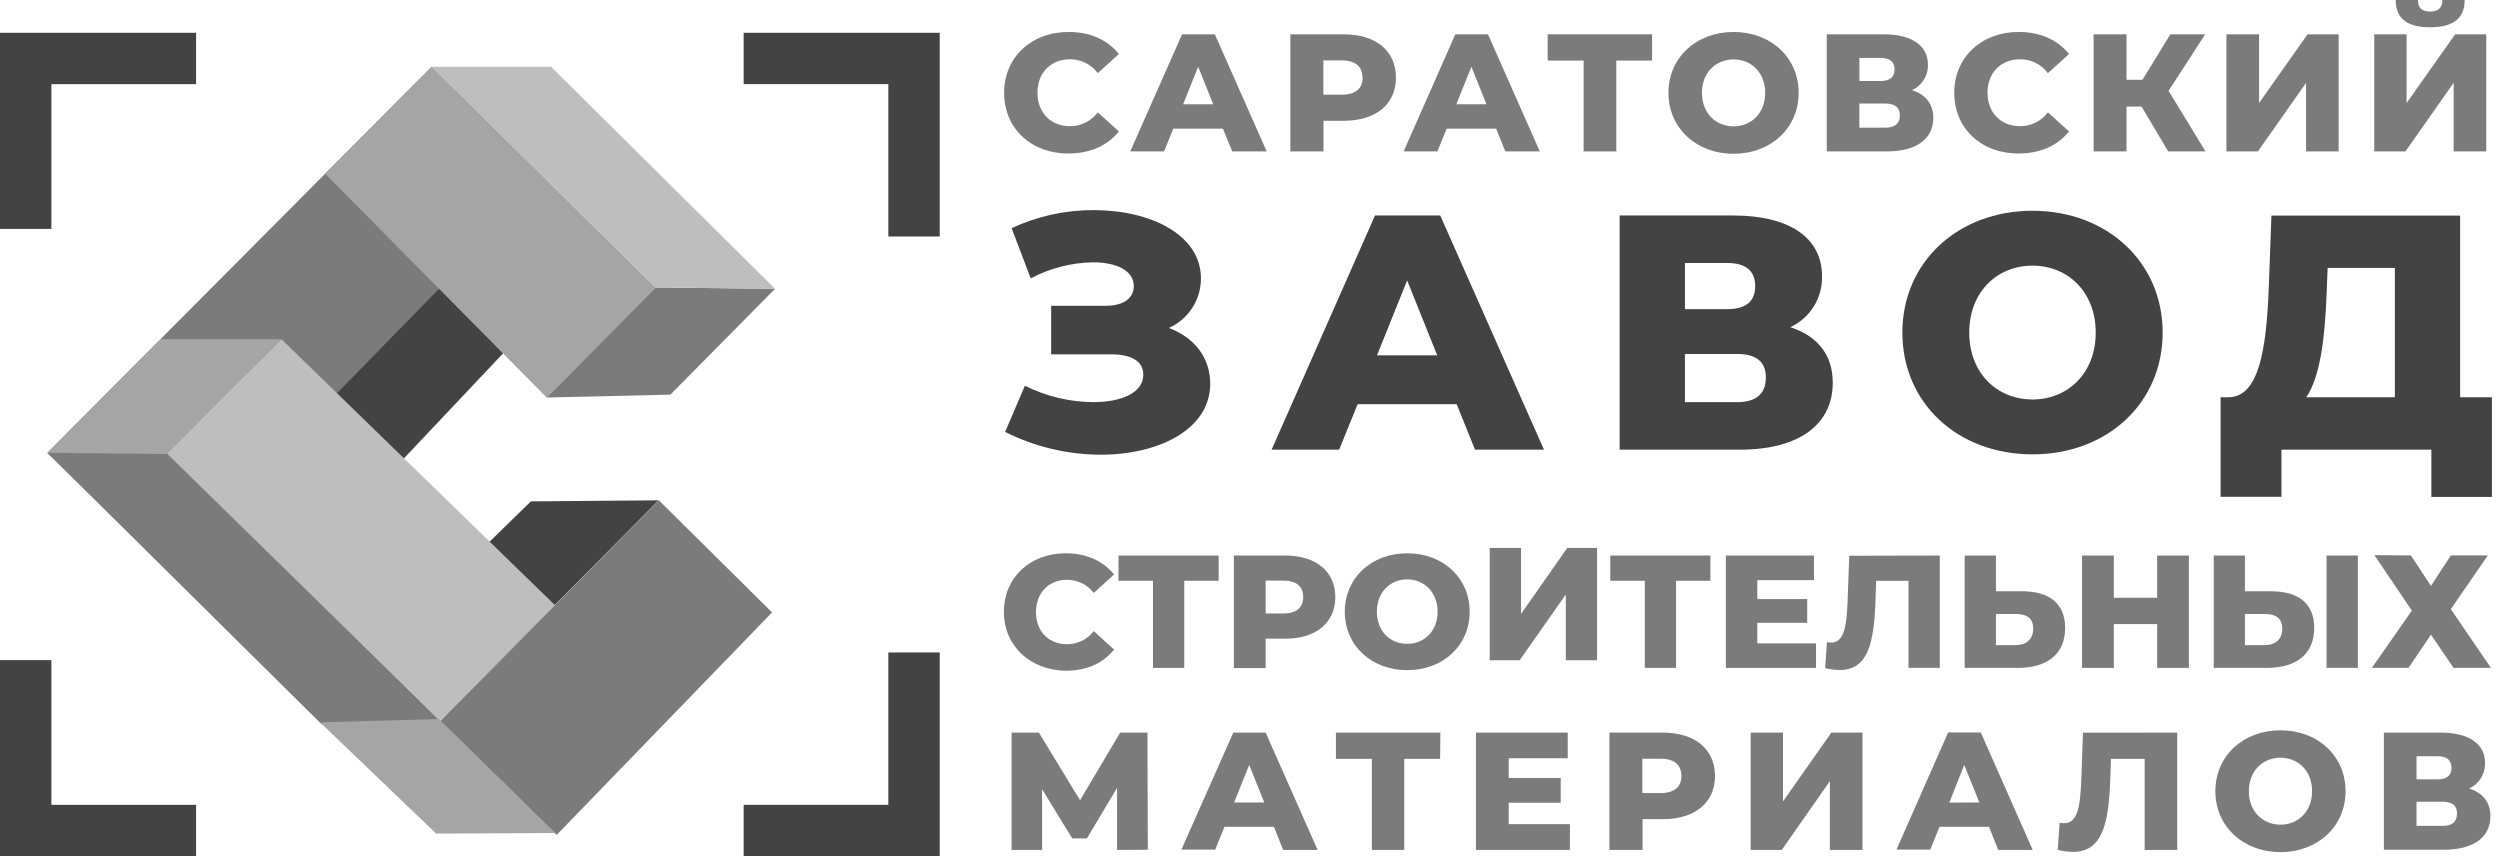 <svg width="146" height="50" viewBox="0 0 146 50" fill="none" xmlns="http://www.w3.org/2000/svg">
<g clip-path="url(#clip0)">
<path fill-rule="evenodd" clip-rule="evenodd" d="M38.465 29.218L26.134 41.662L22.204 37.877L31.003 29.28L38.465 29.218Z" fill="#434343"/>
<path d="M29.914 20.07L21.287 29.207L13.458 29.285L26.045 16.38L29.914 20.07Z" fill="#434343"/>
<path fill-rule="evenodd" clip-rule="evenodd" d="M2.765 26.445L25.204 3.901L31.867 10.491L9.692 33.186L2.765 26.445Z" fill="#7B7B7B"/>
<path fill-rule="evenodd" clip-rule="evenodd" d="M18.783 42.298L2.765 26.445L9.852 26.515L25.713 42.104L18.783 42.298Z" fill="#7B7B7B"/>
<path fill-rule="evenodd" clip-rule="evenodd" d="M25.713 42.104L32.509 48.759L45.09 35.765L38.476 29.218L25.713 42.104Z" fill="#7B7B7B"/>
<path fill-rule="evenodd" clip-rule="evenodd" d="M9.698 26.437L16.439 19.811L32.406 35.336L25.713 42.104L9.698 26.437Z" fill="#BEBEBE"/>
<path fill-rule="evenodd" clip-rule="evenodd" d="M2.765 26.445L9.369 19.811H16.439L9.749 26.512L2.765 26.445Z" fill="#A5A5A5"/>
<path fill-rule="evenodd" clip-rule="evenodd" d="M25.204 3.901L38.292 16.787L31.929 23.218L18.988 10.146L25.204 3.901Z" fill="#A5A5A5"/>
<path fill-rule="evenodd" clip-rule="evenodd" d="M25.468 48.681L18.692 42.185L25.625 41.991L32.42 48.649L25.468 48.681Z" fill="#A5A5A5"/>
<path fill-rule="evenodd" clip-rule="evenodd" d="M38.29 16.787L45.263 16.865L39.15 23.048L31.929 23.215L38.29 16.787Z" fill="#7B7B7B"/>
<path d="M38.29 16.787L25.204 3.901L32.185 3.903L45.263 16.865" fill="#BEBEBE"/>
<path d="M3 47.003V38.551H0V50H11.451V47.003H3Z" fill="#434343"/>
<path d="M3 4.915H11.451V1.915H0V13.367H3V4.915Z" fill="#434343"/>
<path d="M51.88 4.912V13.812H54.88V1.915H43.429V4.912H51.88Z" fill="#434343"/>
<path d="M51.88 47H43.429V50H54.88V38.103H51.88V47Z" fill="#434343"/>
<path d="M58.64 5.422C58.64 3.342 60.232 1.867 62.401 1.867C63.663 1.867 64.678 2.325 65.344 3.156L64.111 4.27C63.923 4.019 63.678 3.815 63.398 3.674C63.117 3.534 62.807 3.461 62.493 3.461C61.37 3.461 60.588 4.243 60.588 5.414C60.588 6.585 61.37 7.37 62.493 7.37C62.807 7.37 63.117 7.297 63.398 7.156C63.678 7.016 63.923 6.812 64.111 6.561L65.344 7.675C64.678 8.505 63.663 8.964 62.401 8.964C60.232 8.98 58.64 7.505 58.64 5.422Z" fill="#7B7B7B"/>
<path d="M71.419 7.516H68.519L67.98 8.843H66.005L69.034 2.004H70.947L73.976 8.843H71.964L71.419 7.516ZM70.853 6.089L69.973 3.898L69.094 6.089H70.853Z" fill="#7B7B7B"/>
<path d="M81.524 4.535C81.524 6.089 80.351 7.054 78.484 7.054H77.292V8.843H75.357V2.004H78.484C80.351 2.004 81.524 2.967 81.524 4.535ZM79.568 4.535C79.568 3.898 79.169 3.529 78.365 3.529H77.286V5.53H78.365C79.169 5.53 79.579 5.161 79.579 4.535H79.568Z" fill="#7B7B7B"/>
<path d="M87.375 7.516H84.483L83.944 8.843H81.972L84.99 2.004H86.898L89.924 8.843H87.912L87.375 7.516ZM86.809 6.089L85.929 3.898L85.05 6.089H86.809Z" fill="#7B7B7B"/>
<path d="M96.482 3.537H94.392V8.843H92.484V3.537H90.383V2.004H96.482V3.537Z" fill="#7B7B7B"/>
<path d="M97.437 5.422C97.437 3.372 99.056 1.867 101.241 1.867C103.426 1.867 105.042 3.372 105.042 5.422C105.042 7.472 103.423 8.98 101.241 8.98C99.058 8.98 97.437 7.475 97.437 5.422ZM103.086 5.422C103.086 4.241 102.277 3.469 101.241 3.469C100.205 3.469 99.393 4.241 99.393 5.422C99.393 6.604 100.202 7.378 101.241 7.378C102.279 7.378 103.086 6.606 103.086 5.422Z" fill="#7B7B7B"/>
<path d="M112.905 6.89C112.905 8.09 111.948 8.843 110.189 8.843H106.682V2.004H110.003C111.635 2.004 112.592 2.649 112.592 3.782C112.6 4.093 112.516 4.399 112.351 4.663C112.186 4.927 111.947 5.136 111.664 5.266C112.458 5.522 112.905 6.07 112.905 6.89ZM108.589 4.732H109.819C110.359 4.732 110.642 4.508 110.642 4.057C110.642 3.607 110.372 3.383 109.819 3.383H108.589V4.732ZM110.952 6.744C110.952 6.275 110.669 6.048 110.111 6.048H108.587V7.456H110.111C110.669 7.456 110.952 7.211 110.952 6.744Z" fill="#7B7B7B"/>
<path d="M114.127 5.422C114.127 3.342 115.719 1.867 117.888 1.867C119.15 1.867 120.165 2.325 120.831 3.156L119.598 4.27C119.41 4.019 119.165 3.815 118.884 3.674C118.603 3.534 118.294 3.461 117.979 3.461C116.855 3.461 116.072 4.243 116.072 5.414C116.072 6.585 116.855 7.37 117.979 7.37C118.294 7.37 118.603 7.297 118.884 7.156C119.165 7.016 119.41 6.812 119.598 6.561L120.831 7.675C120.165 8.505 119.15 8.964 117.888 8.964C115.727 8.98 114.127 7.505 114.127 5.422Z" fill="#7B7B7B"/>
<path d="M125.069 6.226H124.189V8.843H122.266V2.004H124.189V4.662H125.117L126.749 2.004H128.783L126.644 5.306L128.802 8.843H126.623L125.069 6.226Z" fill="#7B7B7B"/>
<path d="M130.024 2.004H131.929V6.018L134.761 2.004H136.579V8.843H134.675V4.837L131.861 8.843H130.024V2.004Z" fill="#7B7B7B"/>
<path d="M138.657 2.004H140.545V6.018L143.38 2.004H145.198V8.843H143.291V4.837L140.477 8.843H138.657V2.004ZM139.911 0H141.211C141.211 0.45 141.424 0.674 141.915 0.674C142.406 0.674 142.627 0.45 142.638 0H143.936C143.936 1.025 143.332 1.592 141.915 1.592C140.499 1.592 139.911 1.025 139.911 0Z" fill="#7B7B7B"/>
<path d="M70.677 22.412C70.677 25.031 67.748 26.555 64.268 26.555C62.334 26.547 60.428 26.092 58.7 25.225L59.852 22.528C61.091 23.146 62.454 23.473 63.839 23.485C65.479 23.485 66.768 22.946 66.768 21.883C66.768 21.044 65.989 20.693 64.894 20.693H61.387V17.858H64.57C65.624 17.858 66.213 17.41 66.213 16.706C66.213 15.786 65.177 15.32 63.828 15.32C62.56 15.341 61.315 15.662 60.194 16.256L59.077 13.326C60.581 12.624 62.222 12.263 63.882 12.271C67.205 12.271 70.135 13.717 70.135 16.256C70.136 16.868 69.96 17.467 69.628 17.982C69.296 18.496 68.821 18.903 68.263 19.153C69.768 19.714 70.677 20.906 70.677 22.412Z" fill="#434343"/>
<path d="M85.069 23.604H79.285L78.206 26.261H74.262L80.299 12.585H84.111L90.167 26.261H86.142L85.069 23.604ZM83.933 20.75L82.177 16.375L80.418 20.75H83.933Z" fill="#434343"/>
<path d="M107.033 22.352C107.033 24.756 105.117 26.261 101.6 26.261H94.586V12.585H101.227C104.492 12.585 106.407 13.874 106.407 16.14C106.421 16.762 106.252 17.374 105.922 17.901C105.593 18.428 105.116 18.848 104.551 19.107C106.132 19.617 107.033 20.712 107.033 22.352ZM98.4 18.055H100.863C101.957 18.055 102.503 17.606 102.503 16.706C102.503 15.827 101.964 15.358 100.863 15.358H98.4V18.055ZM103.129 22.061C103.129 21.122 102.563 20.672 101.449 20.672H98.4V23.485H101.449C102.557 23.485 103.124 22.997 103.124 22.061H103.129Z" fill="#434343"/>
<path d="M111.098 19.423C111.098 15.32 114.335 12.309 118.697 12.309C123.059 12.309 126.299 15.32 126.299 19.423C126.299 23.526 123.075 26.534 118.694 26.534C114.314 26.534 111.098 23.526 111.098 19.423ZM122.39 19.423C122.39 17.057 120.772 15.514 118.697 15.514C116.623 15.514 115.004 17.057 115.004 19.423C115.004 21.789 116.623 23.329 118.697 23.329C120.772 23.329 122.39 21.786 122.39 19.423Z" fill="#434343"/>
<path d="M145.527 23.2V29.021H141.991V26.261H133.237V29.015H129.682V23.2H130.17C131.907 23.159 132.358 20.464 132.495 16.809L132.652 12.59H143.671V23.2H145.527ZM134.683 23.2H139.86V15.646H135.935L135.875 17.13C135.778 19.814 135.484 22.04 134.683 23.2Z" fill="#434343"/>
<path d="M58.627 35.724C58.627 33.728 60.154 32.312 62.236 32.312C63.445 32.312 64.419 32.754 65.058 33.55L63.876 34.629C63.695 34.39 63.461 34.197 63.192 34.063C62.924 33.93 62.628 33.86 62.328 33.86C61.249 33.86 60.502 34.61 60.502 35.748C60.502 36.887 61.252 37.623 62.328 37.623C62.628 37.623 62.924 37.554 63.192 37.42C63.461 37.287 63.695 37.093 63.876 36.855L65.058 37.934C64.419 38.743 63.439 39.172 62.236 39.172C60.156 39.137 58.627 37.721 58.627 35.724Z" fill="#7B7B7B"/>
<path d="M71.168 33.917H69.161V39.005H67.335V33.917H65.32V32.444H71.168V33.917Z" fill="#7B7B7B"/>
<path d="M77.982 34.872C77.982 36.361 76.857 37.3 75.069 37.3H73.914V39.015H72.058V32.444H75.058C76.857 32.444 77.982 33.372 77.982 34.872ZM76.107 34.872C76.107 34.262 75.724 33.906 74.956 33.906H73.914V35.827H74.945C75.724 35.827 76.107 35.471 76.107 34.872Z" fill="#7B7B7B"/>
<path d="M78.535 35.724C78.535 33.755 80.084 32.312 82.182 32.312C84.281 32.312 85.829 33.755 85.829 35.724C85.829 37.694 84.281 39.137 82.182 39.137C80.084 39.137 78.535 37.694 78.535 35.724ZM83.955 35.724C83.955 34.591 83.175 33.836 82.182 33.836C81.19 33.836 80.41 34.578 80.41 35.724C80.41 36.871 81.19 37.599 82.182 37.599C83.175 37.599 83.955 36.86 83.955 35.724Z" fill="#7B7B7B"/>
<path d="M87 32H88.829V35.852L91.527 32H93.269V38.561H91.443V34.719L88.745 38.561H87V32Z" fill="#7B7B7B"/>
<path d="M99.889 33.917H97.882V39.005H96.056V33.917H94.041V32.444H99.889V33.917Z" fill="#7B7B7B"/>
<path d="M106.056 37.572V39.005H100.79V32.444H105.935V33.879H102.627V34.985H105.541V36.372H102.627V37.572H106.056Z" fill="#7B7B7B"/>
<path d="M113.283 32.444V39.005H111.457V33.917H109.568L109.531 34.996C109.447 37.553 109.102 39.129 107.432 39.129C107.147 39.125 106.863 39.087 106.588 39.015L106.693 37.497C106.775 37.516 106.859 37.526 106.944 37.526C107.704 37.526 107.845 36.55 107.901 35.069L107.996 32.455L113.283 32.444Z" fill="#7B7B7B"/>
<path d="M120.604 36.671C120.604 38.209 119.544 39.005 117.839 39.005H114.737V32.444H116.563V34.529H118.082C119.676 34.529 120.604 35.239 120.604 36.671ZM118.74 36.709C118.74 36.091 118.346 35.857 117.718 35.857H116.563V37.675H117.718C118.336 37.675 118.74 37.327 118.74 36.709Z" fill="#7B7B7B"/>
<path d="M127.831 32.444V39.005H125.978V36.447H123.447V39.005H121.592V32.444H123.447V34.91H125.978V32.444H127.831Z" fill="#7B7B7B"/>
<path d="M135.15 36.671C135.15 38.209 134.09 39.005 132.385 39.005H129.282V32.444H131.103V34.529H132.622C134.224 34.529 135.15 35.239 135.15 36.671ZM133.283 36.709C133.283 36.091 132.889 35.857 132.263 35.857H131.103V37.675H132.258C132.884 37.675 133.286 37.327 133.286 36.709H133.283ZM135.87 32.444H137.699V39.005H135.87V32.444Z" fill="#7B7B7B"/>
<path d="M140.796 32.436L141.967 34.217L143.129 32.436H145.287L143.129 35.576L145.471 39.005H143.288L141.967 37.065L140.656 39.005H138.516L140.852 35.66L138.667 32.423L140.796 32.436Z" fill="#7B7B7B"/>
<path d="M65.236 49.636V46.01L63.477 48.961H62.617L60.858 46.089V49.636H59.077V42.784H60.669L63.075 46.733L65.419 42.784H67.011L67.033 49.625L65.236 49.636Z" fill="#7B7B7B"/>
<path d="M74.4 48.287H71.508L70.968 49.617H68.994L72.026 42.784H73.914L76.949 49.636H74.937L74.4 48.287ZM73.833 46.863L72.954 44.672L72.074 46.863H73.833Z" fill="#7B7B7B"/>
<path d="M84.103 44.319H82.007V49.636H80.119V44.319H78.017V42.784H84.117L84.103 44.319Z" fill="#7B7B7B"/>
<path d="M91.683 48.131V49.636H86.194V42.784H91.556V44.281H88.109V45.433H91.147V46.879H88.109V48.131H91.683Z" fill="#7B7B7B"/>
<path d="M100.156 45.32C100.156 46.873 98.983 47.839 97.116 47.839H95.924V49.636H93.99V42.784H97.114C98.983 42.784 100.156 43.752 100.156 45.32ZM98.193 45.32C98.193 44.683 97.793 44.311 96.992 44.311H95.913V46.315H96.992C97.801 46.312 98.193 45.94 98.193 45.32Z" fill="#7B7B7B"/>
<path d="M102.239 42.784H104.127V46.801L106.952 42.784H108.77V49.636H106.865V45.619L104.055 49.636H102.239V42.784Z" fill="#7B7B7B"/>
<path d="M116.159 48.287H113.267L112.727 49.617H110.753L113.771 42.776H115.678L118.711 49.636H116.695L116.159 48.287ZM115.592 46.863L114.713 44.672L113.839 46.871L115.592 46.863Z" fill="#7B7B7B"/>
<path d="M127.151 42.784V49.636H125.247V44.319H123.28L123.243 45.433C123.154 48.101 122.792 49.749 121.055 49.749C120.758 49.745 120.463 49.705 120.175 49.63L120.281 48.047C120.369 48.068 120.46 48.078 120.55 48.077C121.343 48.077 121.489 47.06 121.548 45.517L121.646 42.789L127.151 42.784Z" fill="#7B7B7B"/>
<path d="M129.377 46.204C129.377 44.154 130.995 42.649 133.18 42.649C135.366 42.649 136.981 44.154 136.981 46.204C136.981 48.255 135.363 49.763 133.18 49.763C130.998 49.763 129.377 48.257 129.377 46.204ZM135.026 46.204C135.026 45.023 134.216 44.251 133.18 44.251C132.145 44.251 131.333 45.023 131.333 46.204C131.333 47.386 132.142 48.16 133.18 48.16C134.219 48.16 135.026 47.389 135.026 46.204Z" fill="#7B7B7B"/>
<path d="M145.441 47.672C145.441 48.872 144.483 49.625 142.725 49.625H139.218V42.784H142.538C144.17 42.784 145.128 43.431 145.128 44.564C145.135 44.875 145.051 45.181 144.886 45.445C144.721 45.709 144.483 45.918 144.2 46.048C144.993 46.302 145.441 46.849 145.441 47.672ZM141.125 45.514H142.358C142.897 45.514 143.167 45.287 143.167 44.84C143.167 44.392 142.897 44.165 142.358 44.165H141.125V45.514ZM143.491 47.516C143.491 47.046 143.221 46.822 142.649 46.822H141.125V48.23H142.649C143.205 48.239 143.488 47.993 143.488 47.524L143.491 47.516Z" fill="#7B7B7B"/>
</g>
<defs>
<clipPath id="clip0">
<rect width="145.527" height="50" fill="white"/>
</clipPath>
</defs>
</svg>

